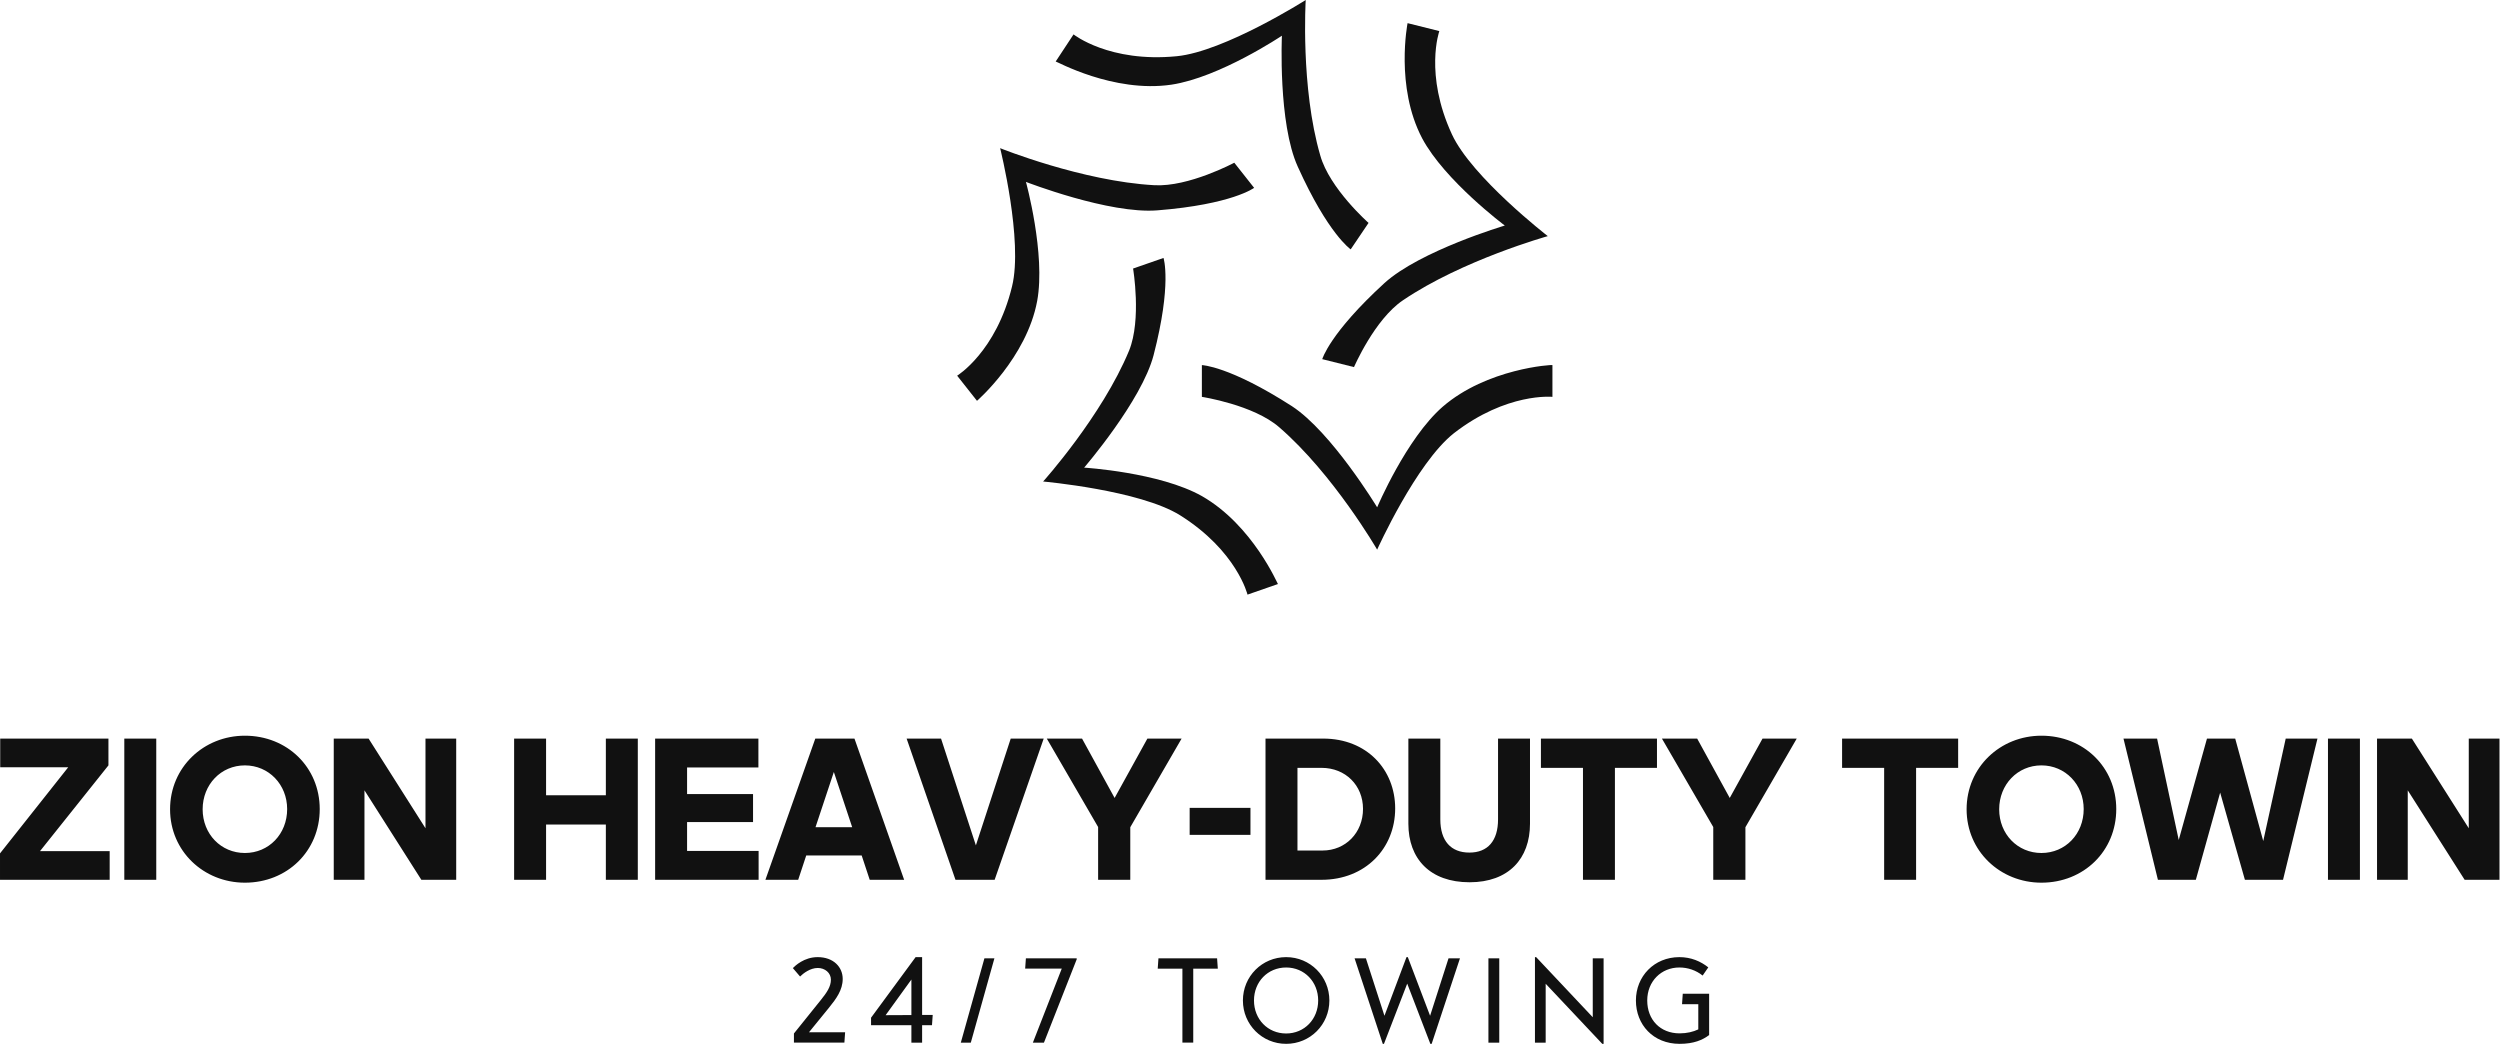 <svg xmlns="http://www.w3.org/2000/svg" viewBox="0 0 350 146.144" preserveAspectRatio="xMidYMid meet" class="css-8aabad"
	id="dbacgdbc">
	<defs id="SvgjsDefs1517"></defs>
	<g id="SvgjsG1518" featurekey="symbolFeature-0"
		transform="matrix(0.926,0,0,0.926,129.37,-4.63)"
		fill="#111">
		<g xmlns="http://www.w3.org/2000/svg">
			<path
				d="M78.4,66.5c-5.5,4.8-9.9,15.2-9.9,15.2s-6.9-11.4-12.9-15.3c-9.5-6.1-13.6-6.2-13.6-6.2V65c0,0,7.8,1.2,11.7,4.6   c8.2,7.1,14.8,18.5,14.8,18.5S74.4,75,80.1,70.5C88.1,64.3,95,65,95,65v-4.8C95,60.1,85.1,60.7,78.4,66.5z"></path>
			<path
				d="M42,80c-6.4-3.6-17.8-4.3-17.8-4.3s8.7-10.1,10.5-17C37.5,47.9,36.2,44,36.2,44l-4.6,1.6c0,0,1.3,7.7-0.6,12.4   c-4.1,9.9-13,19.8-13,19.8s14.6,1.3,20.7,5.1c8.6,5.4,10.2,12,10.2,12l4.6-1.6C53.5,93.4,49.7,84.4,42,80z"></path>
			<path
				d="M35.3,36.8c11.3-0.9,14.6-3.4,14.6-3.4l-3-3.8c0,0-6.9,3.7-12.1,3.4c-10.9-0.6-23.3-5.6-23.3-5.6s3.5,14,1.8,20.9   C10.9,58.2,5,61.8,5,61.8l3,3.8c0,0,7.5-6.5,9.1-15.1c1.3-7.1-1.7-18-1.7-18S28,37.4,35.3,36.8z"></path>
			<path
				d="M37.4,17.8c7.3-1.1,16.7-7.4,16.7-7.4s-0.6,13.2,2.4,19.8c4.6,10.2,8,12.5,8,12.5l2.7-4c0,0-5.9-5.2-7.3-10.2   C56.9,18.2,57.7,5,57.7,5s-12.3,7.8-19.5,8.5c-10.2,1-15.6-3.3-15.6-3.3l-2.7,4.1C19.9,14.2,28.6,19.1,37.4,17.8z"></path>
			<path
				d="M65,60.5c0,0,3.1-7.2,7.4-10.1c9-6.1,21.9-9.7,21.9-9.7s-11.5-8.9-14.5-15.4c-4.2-9.1-1.9-15.6-1.9-15.6l-4.8-1.2   c0,0-1.9,9.6,2.2,17.4c3.4,6.4,12.5,13.2,12.5,13.2S75,42.9,69.6,47.8c-8.3,7.6-9.4,11.5-9.4,11.5L65,60.5z"></path>
		</g>
	</g>
	<g id="SvgjsG1519" featurekey="fiAKjI-0"
		transform="matrix(1.443,0,0,1.443,-0.779,94.311)"
		fill="#111">
		<path
			d="M11.06 8.9 l-6.64 8.32 l6.76 0 l0 2.78 l-10.64 0 l0 -2.56 l6.62 -8.36 l-6.6 0 l0 -2.78 l10.5 0 l0 2.6 z M15.7 20 l-3.1 0 l0 -13.7 l3.1 0 l0 13.7 z M24.3 20.28 c-4 0 -7.26 -3.06 -7.26 -7.12 c0 -4.08 3.26 -7.14 7.26 -7.14 c4.1 0 7.26 3.06 7.26 7.12 c0 4.08 -3.16 7.14 -7.26 7.14 z M24.3 17.4 c2.32 0 4.1 -1.84 4.1 -4.26 c0 -2.38 -1.78 -4.24 -4.1 -4.24 s-4.1 1.86 -4.1 4.26 s1.78 4.24 4.1 4.24 z M41.42 20 l-5.52 -8.68 l0 8.68 l-2.98 0 l0 -13.7 l3.38 0 l5.52 8.7 l0 -8.7 l2.98 0 l0 13.7 l-3.38 0 z M59.32 20 l0 -5.36 l-5.8 0 l0 5.36 l-3.1 0 l0 -13.7 l3.1 0 l0 5.5 l5.8 0 l0 -5.5 l3.1 0 l0 13.7 l-3.1 0 z M64.1 20 l0 -13.7 l10.02 0 l0 2.8 l-6.92 0 l0 2.58 l6.4 0 l0 2.72 l-6.4 0 l0 2.8 l6.94 0 l0 2.8 l-10.04 0 z M83.22 14.9 l-1.78 -5.36 l-1.78 5.36 l3.56 0 z M84.92 20 l-0.78 -2.36 l-5.38 0 l-0.78 2.36 l-3.18 0 l4.84 -13.7 l3.8 0 l4.82 13.7 l-3.34 0 z M97.04 20 l-3.8 0 l-4.74 -13.7 l3.34 0 l3.38 10.36 l3.38 -10.36 l3.2 0 z M110.2 20 l-3.12 0 l0 -5.12 l-4.98 -8.58 l3.42 0 l3.16 5.76 l3.18 -5.76 l3.32 0 l-4.98 8.6 l0 5.1 z M121.86 15.64 l-5.9 0 l0 -2.62 l5.9 0 l0 2.62 z M123.32 20 l0 -13.7 l5.6 0 c4.22 0 6.98 3 6.98 6.78 c0 3.86 -2.88 6.92 -7.14 6.92 l-5.44 0 z M128.76 9.14 l-2.34 0 l0 8.02 l2.44 0 c2.22 0 3.92 -1.72 3.92 -4.04 c0 -2.28 -1.7 -3.98 -4.02 -3.98 z M143.12 20.24 c-3.84 0 -5.94 -2.28 -5.94 -5.68 l0 -8.26 l3.1 0 l0 7.84 c0 2.08 1.02 3.22 2.82 3.22 c1.78 0 2.78 -1.14 2.78 -3.22 l0 -7.84 l3.1 0 l0 8.26 c0 3.4 -2.08 5.68 -5.86 5.68 z M157.22 20 l-3.1 0 l0 -10.86 l-4.08 0 l0 -2.84 l11.26 0 l0 2.84 l-4.08 0 l0 10.86 z M169.88 20 l-3.12 0 l0 -5.12 l-4.98 -8.58 l3.42 0 l3.16 5.76 l3.18 -5.76 l3.32 0 l-4.98 8.6 l0 5.1 z M186.44 20 l-3.1 0 l0 -10.86 l-4.08 0 l0 -2.84 l11.26 0 l0 2.84 l-4.08 0 l0 10.86 z M198.6 20.28 c-4 0 -7.26 -3.06 -7.26 -7.12 c0 -4.08 3.26 -7.14 7.26 -7.14 c4.1 0 7.26 3.06 7.26 7.12 c0 4.08 -3.16 7.14 -7.26 7.14 z M198.6 17.4 c2.32 0 4.1 -1.84 4.1 -4.26 c0 -2.38 -1.78 -4.24 -4.1 -4.24 s-4.1 1.86 -4.1 4.26 s1.78 4.24 4.1 4.24 z M218.34 20 l-2.4 -8.46 l-2.36 8.46 l-3.68 0 l-3.34 -13.7 l3.26 0 l2.1 9.84 l2.74 -9.84 l2.74 0 l2.72 9.94 l2.18 -9.94 l3.08 0 l-3.34 13.7 l-3.7 0 z M229.5 20 l-3.1 0 l0 -13.7 l3.1 0 l0 13.7 z M239.66 20 l-5.52 -8.68 l0 8.68 l-2.98 0 l0 -13.7 l3.38 0 l5.52 8.7 l0 -8.7 l2.98 0 l0 13.7 l-3.38 0 z"></path>
	</g>
	<g id="SvgjsG1520" featurekey="sloganFeature-0"
		transform="matrix(0.843,0,0,0.843,109.937,129.109)"
		fill="#111">
		<path
			d="M9.54 9.42 c0 1.84 -1.08 3.3 -2.28 4.78 l-3.32 4.08 l6 0 l-0.12 1.72 l-8.38 0 l0 -1.52 l4.5 -5.6 c0.96 -1.2 1.64 -2.18 1.64 -3.34 c0 -1.12 -0.98 -1.94 -2.18 -1.94 c-1.26 0 -2.42 0.9 -2.94 1.42 l-1.2 -1.4 c0.38 -0.38 1.86 -1.82 4.12 -1.82 c2.64 0 4.16 1.66 4.16 3.62 z M24.487 15.4 l-0.12 1.7 l-1.64 0 l0 2.9 l-1.78 0 l0 -2.9 l-6.7 0 l0 -1.24 l7.4 -10.06 l1.08 0 l0 9.6 l1.76 0 z M16.667 15.44 l4.28 -0.02 l0 -5.9 z M34.734 6 l-3.92 14 l-1.66 0 l3.92 -14 l1.66 0 z M48.401 6 l0 0.16 l-5.44 13.84 l-1.84 0 l4.8 -12.3 l-6.08 0 l0.12 -1.7 l8.44 0 z M71.835 7.72 l-4.08 0 l0 12.28 l-1.8 0 l0 -12.28 l-4.1 0 l0.12 -1.72 l9.74 0 z M83.182 20.2 c-4 0 -7.18 -3.2 -7.18 -7.2 s3.18 -7.2 7.18 -7.2 s7.18 3.2 7.18 7.2 s-3.18 7.2 -7.18 7.2 z M83.182 18.48 c3.04 0 5.32 -2.38 5.32 -5.48 s-2.28 -5.48 -5.32 -5.48 c-3.06 0 -5.34 2.38 -5.34 5.48 s2.28 5.48 5.34 5.48 z M94.549 6 l1.88 0 l3.08 9.54 l3.66 -9.74 l0.22 0 l3.7 9.74 l3.06 -9.54 l1.9 0 l-4.7 14.2 l-0.22 0 l-3.84 -10 l-3.86 10 l-0.2 0 z M116.776 20 l0 -14 l1.8 0 l0 14 l-1.8 0 z M134.103 6 l1.8 0 l0 14.2 l-0.22 0 l-9.4 -9.98 l0 9.78 l-1.78 0 l0 -14.2 l0.2 0 l9.4 9.98 l0 -9.78 z M153.43 11.88 l0 6.86 c-1.08 0.82 -2.56 1.46 -4.9 1.46 c-4.4 0 -7.26 -3.2 -7.26 -7.2 s3.02 -7.2 7.22 -7.2 c1.94 0 3.54 0.7 4.8 1.7 l-0.94 1.36 c-1.1 -0.88 -2.46 -1.34 -3.86 -1.34 c-3 0 -5.34 2.28 -5.34 5.48 s2.16 5.46 5.38 5.46 c1.22 0 2.26 -0.26 3.1 -0.66 l0 -4.18 l-2.7 0 l0.12 -1.74 l4.38 0 z"></path>
	</g>
</svg>